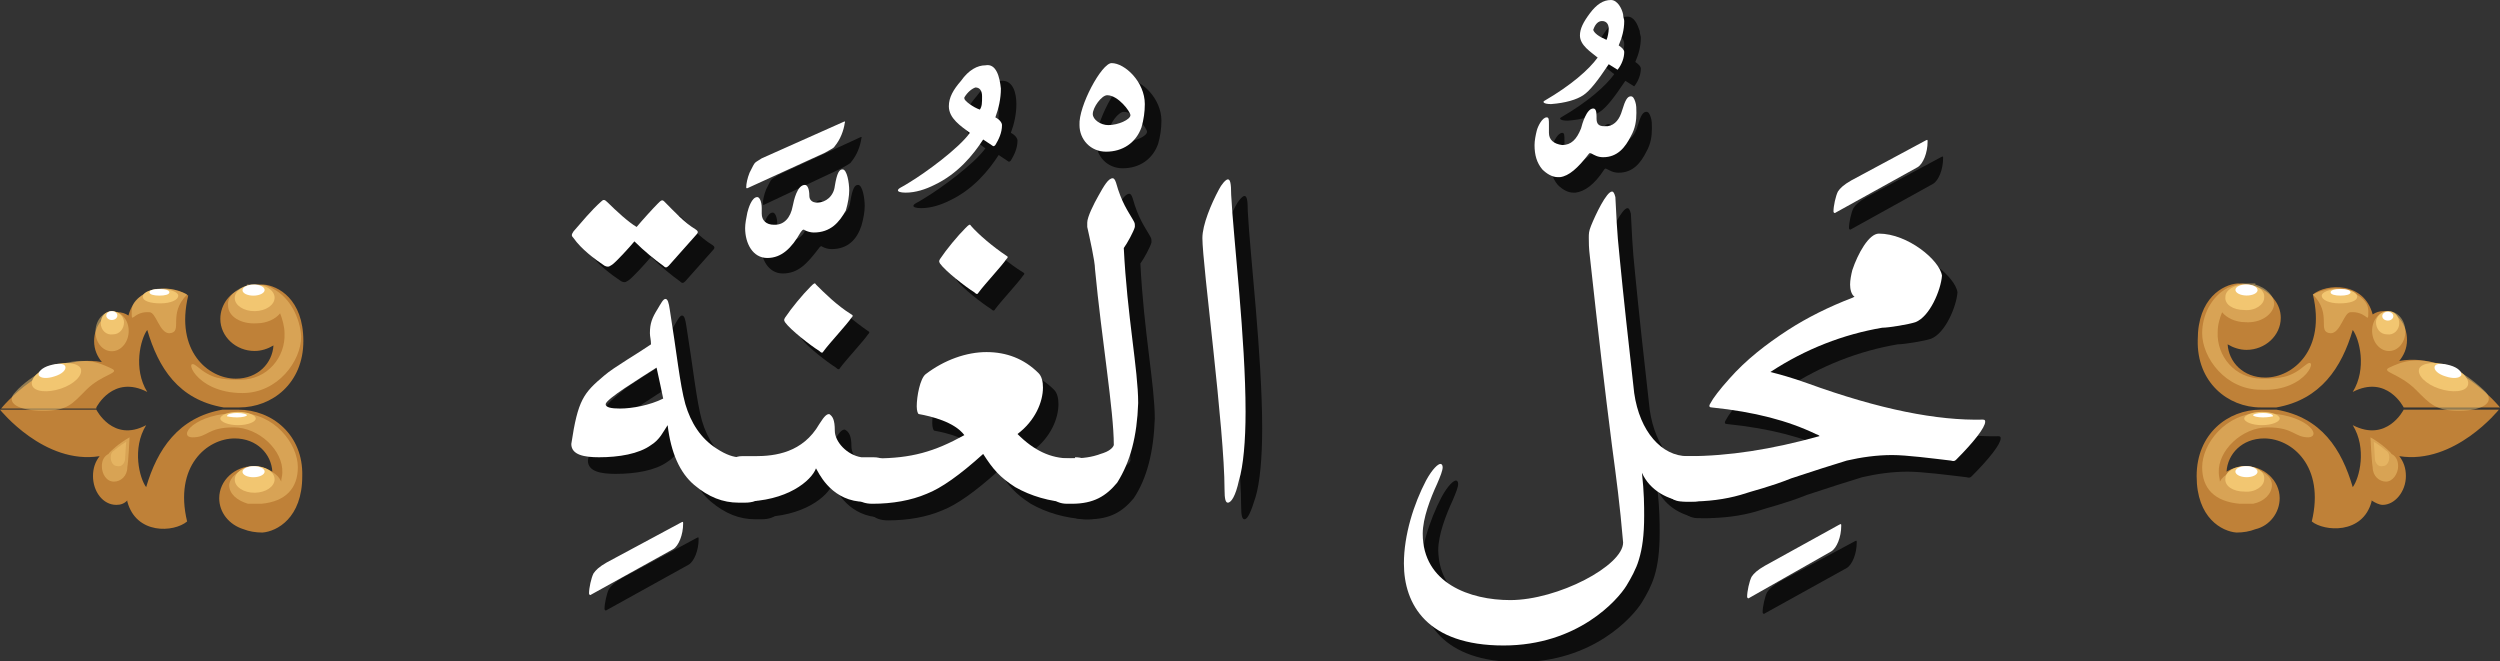 <?xml version="1.0" encoding="utf-8"?>
<!-- Generator: Adobe Illustrator 19.2.0, SVG Export Plug-In . SVG Version: 6.00 Build 0)  -->
<svg version="1.1" id="Layer_1" xmlns="http://www.w3.org/2000/svg" xmlns:xlink="http://www.w3.org/1999/xlink" x="0px" y="0px"
	 viewBox="0 0 225.8 59.7" style="enable-background:new 0 0 225.8 59.7;" xml:space="preserve">
<rect x="0" y="0" width="225.8" height="59.7" fill="#333333" stroke="none"/>
<style type="text/css">
	.st0{opacity:0.75;}
	.st1{fill:#FFFFFF;}
	.st2{fill:#BF8138;}
	.st3{fill:#F2C671;fill-opacity:0.5;}
	.st4{opacity:0.5;}
	.st5{fill:#F2C671;}
</style>
<g>
	<g>
		<g class="st0">
			<path d="M62.9,48.6c0.2-0.1,0.2-0.1,0.2,0.1c0,1-0.4,2-0.9,2.3l-7.4,4.1c-0.1,0.1-0.2,0-0.2-0.1c0-0.5,0.2-1.4,0.4-1.8
				c0.2-0.3,0.5-0.6,1.2-1L62.9,48.6z"/>
			<path d="M60.9,19.8c0.3-0.3,0.4-0.4,0.6-0.2c0.9,0.9,1.8,1.9,2.8,2.5c0.3,0.2,0.3,0.3,0,0.6c-0.8,0.9-1.6,1.8-2.4,2.7
				c-0.2,0.2-0.3,0.2-0.5,0c-0.7-0.5-1.7-1.3-2.6-2.2c-0.5,0.6-1.6,1.8-2,2.1c-0.2,0.1-0.3,0.3-0.7,0.1c-0.9-0.6-2.1-1.5-2.8-2.5
				c-0.2-0.2-0.2-0.3,0-0.6c0.7-0.8,1.6-1.9,2.5-2.7c0.2-0.2,0.3-0.2,0.6,0.1c0.7,0.7,1.9,1.8,2.6,2.2
				C59.5,21.4,60.4,20.2,60.9,19.8z M66.2,42c0.9,0.6,1.6,0.8,2.1,0.8h0.6c1.2,0,1.9,0.6,1.9,1.9c0,1.5-0.7,2.2-2,2.2h-0.6
				c-1.4,0-2.7-0.5-4-1.6c-1.3-1.1-2.1-2.9-2.4-5.4c-0.4,0.6-0.7,1.3-1.5,1.8c-1.1,0.8-2.9,1.1-4.7,1.1c-1.3,0-2.5-0.2-2.5-1.2
				c0.6-4,1.1-4.6,3-6.2c0.8-0.7,3.2-2.1,4.2-2.8c0-0.4-0.1-0.7-0.1-1c0-0.9,0.2-1.4,0.7-2.2c0.3-0.5,0.5-0.9,0.7-0.9
				c0.2,0,0.3,0.3,0.4,1c0.6,3.7,0.9,6.7,1.4,8.5C63.9,39.7,64.8,41,66.2,42z M60.8,34.7c-1.7,1.1-4.5,2.8-4.6,3.3
				c0,0.3,0.5,0.4,1.3,0.4c1.1,0,2.7-0.3,3.9-0.9C61.2,36.5,61.1,36.1,60.8,34.7z"/>
			<path d="M70.7,24.7c-1.3,0-2-1.3-2-2.7c0-0.4,0.1-0.9,0.2-1.4c0.1-0.4,0.4-1.4,0.9-1.4c0.2,0,0.4,0.4,0.4,1v0.5
				c0,0.6,0.4,1,1.1,1h0.1c0.8,0,1.4-0.6,1.6-1.7c0.1-0.5,0.4-1.9,1.1-1.9c0.2,0,0.4,0.3,0.4,1c0,0.3,0.2,0.6,0.7,0.6
				c0.8,0,1.5-0.6,1.6-1.5c0.2-1.2,0.4-1.5,0.7-1.5c0.4,0,0.6,1.2,0.6,1.9c0,0.5-0.1,1.1-0.3,1.8c-0.4,1.2-1.2,2.1-2.7,2.1
				c-0.3,0-0.6-0.1-0.8-0.2c-0.1-0.1-0.2-0.1-0.4,0.2C72.9,23.8,72.1,24.7,70.7,24.7z M77.7,12.4c0.2-0.1,0.1,0.1,0.1,0.1
				c-0.1,0.7-0.4,1.5-0.9,2.1c-0.1,0.2-0.4,0.3-0.9,0.6L69,18.5c-0.1,0-0.1,0-0.1-0.1c0-0.3,0.1-0.8,0.3-1.3
				c0.3-0.6,0.4-0.8,0.5-0.9c0.1-0.1,0.3-0.2,0.6-0.4L77.7,12.4z"/>
			<path d="M76.9,40.3c0,1,1.1,2.2,2.4,2.4c0.3,0,0.6,0,0.9,0h0.2c1.5,0,1.5,1.2,1.5,1.8c0,0.5,0,2.2-1.5,2.2h-0.3c-0.3,0-0.5,0-1,0
				c-2.7-0.3-3.7-2.7-3.9-3c-0.4,1.1-2.6,3-6.6,3h-0.2c-1.1,0-1.7-1-1.7-2c0-1,0.6-2.1,1.7-2.1h1.2c1.8,0,4.3-0.3,5.8-2.9
				c0.5-0.8,0.7-0.9,0.9-0.9C76.7,39,76.9,39.4,76.9,40.3z M78.4,29.9c0.2,0.1,0.1,0.2,0,0.3c-0.4,0.6-1.9,2.2-2.5,3
				c-0.1,0.2-0.2,0.2-0.4,0c-0.8-0.5-2.6-1.9-3.1-2.6c-0.1-0.2-0.1-0.2,0-0.4c0.6-0.9,1.6-2.1,2.3-2.8c0.3-0.3,0.4-0.4,0.5-0.2
				C75.8,27.9,77.1,29,78.4,29.9z"/>
			<path d="M91.8,9.4c0,0.9-0.2,1.8-0.5,2.6c0.4,0.2,0.6,0.5,0.6,0.7c0,0.7-0.3,1.3-0.6,1.8c-0.1,0.1-0.1,0.1-0.2,0.1L90.2,14
				c-0.9,1.4-2.3,3.1-4.4,4.1c-0.8,0.4-1.7,0.7-2.6,0.7c-0.5,0-0.7-0.1-0.7-0.2c0-0.2,0.4-0.3,1-0.7c1.5-0.9,4.5-3.1,5.5-4.5
				c-0.8-0.6-1.9-1.3-1.9-2.4c0-0.8,0.4-1.5,1.1-2.3c0.7-1,1.5-1.4,2.2-1.4C91.5,7.2,91.8,8.4,91.8,9.4z M88.6,10.2c0,0,0,0.1,0,0.1
				c0,0.2,0.8,0.8,1.4,1c0.2-0.3,0.2-0.6,0.2-1.2c0-0.5-0.2-0.8-0.6-0.8C89.3,9.4,88.8,9.7,88.6,10.2z"/>
			<path d="M98.5,42.8c1.1,0,1.7,0.6,1.7,1.9c0,1.4-0.6,2.2-1.8,2.2h-0.4c-1.8-0.1-3.5-0.6-4.9-1.4c-1.4-0.9-2-1.6-2.9-3
				c-2.1,1.9-3.8,3.1-5.1,3.6c-1.4,0.6-3.1,0.9-4.9,0.9c-1.3,0-2-0.7-2-2.1c0-1.3,0.7-2,2-2h0.3c3.2,0,5.3-0.6,8-2.1
				c-0.9-1.2-3-1.7-4.1-1.9c-0.1,0-0.2-0.3-0.2-0.7c0-0.9,0.3-2.5,0.8-2.9c1.7-1.3,3.7-2,5.5-2c1.8,0,3.4,0.6,4.7,1.9
				c0.3,0.3,0.4,0.8,0.4,1.3c0,1.3-0.7,3-2.3,4.2c1.5,1.5,3,2.2,4.7,2.2H98.5z M92.4,24.6c0.2,0.1,0.1,0.2,0,0.3
				c-0.4,0.6-1.9,2.2-2.5,3c-0.1,0.2-0.2,0.2-0.4,0c-0.8-0.5-2.6-1.9-3.1-2.6c-0.1-0.2-0.1-0.2,0-0.4c0.6-0.9,1.6-2.1,2.3-2.8
				c0.3-0.3,0.4-0.4,0.5-0.2C89.8,22.7,91.1,23.8,92.4,24.6z"/>
			<path d="M101.9,7.2c1.2,0,3,1.7,3,3.7c0,0.7-0.1,1.4-0.3,2.1c-0.5,1.4-1.7,2.2-3.2,2.2c-1.4,0-2.4-1.1-2.4-2.4
				C98.9,11.1,101,7.2,101.9,7.2z M101.5,10.1c-0.5,0-1.3,1.1-1.3,1.7c0,0.5,0.7,1,1.4,1c0.9,0,2-0.5,2-0.9
				C103.6,11.6,102.5,10.1,101.5,10.1z"/>
			<path d="M102.4,45c-1,1.2-2.1,1.9-4.1,1.9h-0.4c-1.2,0-1.8-0.7-1.8-2.2c0-1.3,0.6-1.9,1.8-1.9h0.4c1,0,1.8-0.1,2.6-0.4
				c0.7-0.2,1.1-0.5,1.2-0.8c0-3.1-1.1-9.6-1.7-15.9c0-0.7-0.5-2.9-0.7-3.8c0-0.1,0-0.3,0-0.4c0-0.5,0.6-1.7,1-2.4
				c0.5-0.9,0.9-1.6,1.3-1.6c0.1,0,0.2,0.1,0.3,0.4c0.5,1.8,1.1,2.6,1.5,3.3c0.1,0.2,0.2,0.3,0.2,0.5c0,0.1,0,0.1,0,0.2
				c-0.1,0.4-0.7,1.5-1,1.9c0.3,6.1,1.3,11,1.3,14C104.2,40.8,103.6,43.2,102.4,45z"/>
			<path d="M112.4,46.9c-0.2,0-0.3-0.3-0.3-1.2c0-5.4-2-20.3-2-22.7c0-1.2,0.8-3.1,1.5-4.4c0.2-0.4,0.6-0.9,0.8-0.9
				c0.2,0,0.3,0.3,0.3,1.4c0.2,3.9,1.3,13,1.3,19.6c0,2.6-0.2,4.9-0.6,6.2C113,46.2,112.7,46.9,112.4,46.9z"/>
			<path d="M142.3,17.4c-0.1,0-0.2,0-0.2,0c-0.5,0-1-0.3-1.4-0.7c-0.5-0.6-0.7-1.3-0.7-2.2c0-0.4,0.1-0.9,0.2-1.3
				c0.1-0.4,0.5-1.2,0.9-1.2c0.2,0,0.2,0.2,0.2,0.7c0,0.1,0,0.6,0,0.7c0,0.6,0.4,1,1.2,1.1h0c0.8,0,1.3-0.5,1.7-1.5
				c0.1-0.4,0.5-1.8,1.1-1.8c0.2,0,0.3,0.2,0.3,0.7v0.2c0,0.5,0.2,0.7,0.7,0.7c0.1,0,0.2,0,0.3,0c0.7-0.1,1.1-0.7,1.3-1.4
				c0.3-1,0.5-1.3,0.8-1.3c0.2,0,0.3,0.2,0.4,0.5c0.1,0.3,0.1,0.6,0.1,1c0,0.7-0.1,1.4-0.5,2.1c-0.5,1-1.2,1.9-2.5,1.9
				c-0.5,0-0.8-0.2-1-0.3c-0.2-0.1-0.2-0.1-0.3,0C144,16.7,143.1,17.3,142.3,17.4z M148.1,2.8c0,0.3,0.1,0.4,0.1,0.6
				c0,0.8-0.2,1.5-0.5,2.2c0.3,0.2,0.5,0.4,0.5,0.6c0,0.5-0.2,1.1-0.6,1.6l-0.8-0.5c-1,1.5-1.7,2.4-2.3,2.8
				c-0.6,0.4-1.6,0.7-2.9,0.8c-0.7,0-0.8-0.2-0.6-0.3c2.4-1.4,4-2.8,4.8-3.9c-0.6-0.5-1.6-1.1-1.6-2c0-0.6,0.3-1.2,0.9-2
				c0.6-0.8,1.2-1.2,1.9-1.2C147.6,1.5,147.9,2.2,148.1,2.8z M145.3,4.1c0.1,0.3,0.5,0.6,1.2,0.9c0.1-0.2,0.2-0.7,0.2-1
				c0-0.4-0.2-0.7-0.6-0.7C145.9,3.4,145.6,3.6,145.3,4.1z"/>
			<path d="M137.8,55.7c4.3,0,10.2-3.1,10.2-5.2c-0.3-3.5-0.6-5.7-1-8.7c-0.7-5.5-1.2-9.8-2-17.1c-0.1-0.8-0.1-1.3-0.1-1.7
				c0-0.4,0-0.6,0.2-1.1c0.4-1,1.4-3.1,1.9-3.1c0.1,0,0.2,0.1,0.3,0.5c0.1,1.6,0.1,2.8,0.4,5.6c0.3,3.1,0.8,7.7,1.3,12.1
				c0.5,3.5,2.5,5.7,4.8,5.7h0.5c1.2,0,1.8,0.7,1.8,2c0,1.4-0.6,2.1-1.8,2.1h-0.6c-1.6-0.1-3.3-1-4-2.6c0.2,1.8,0.2,3,0.2,3.9
				c0,3.5-0.7,4.8-1.6,6.3c-0.8,1.3-4.4,5.4-11.1,5.4c-6.9,0-9-3.7-9-7.4c0-2.6,0.9-5.4,2-7.5c0.6-1.1,1.1-1.5,1.3-1.5
				c0.1,0,0.2,0.1,0.2,0.3c0,0.3-0.2,0.8-0.5,1.5c-0.6,1.3-1.3,3.1-1.3,4.5C130,54.2,134.2,55.7,137.8,55.7z"/>
			<path d="M167.5,48.9c0.2-0.1,0.2-0.1,0.2,0.1c0,1-0.4,2-0.9,2.3l-7.4,4.1c-0.1,0.1-0.2,0-0.2-0.1c0-0.5,0.2-1.4,0.4-1.8
				c0.2-0.3,0.5-0.6,1.2-1L167.5,48.9z"/>
			<path d="M175.3,14.2c0.2-0.1,0.2-0.1,0.2,0.1c0,1-0.4,2-0.9,2.3l-7.4,4.1c-0.1,0.1-0.2,0-0.2-0.1c0-0.5,0.2-1.4,0.4-1.8
				c0.2-0.3,0.5-0.6,1.2-1L175.3,14.2z"/>
			<path d="M180.5,39.4c0.2,0,0.2,0.1,0.2,0.2c0,0.5-1,1.8-2.6,3.4c-0.1,0.1-0.2,0.2-0.5,0.1c-1.7-0.2-4-0.5-5.3-0.5
				c-1.4,0-2.8,0.2-4.1,0.5c-1.3,0.4-2.9,0.9-5,1.6c-2,0.8-3.4,1.1-4.6,1.5c-1.4,0.4-2.9,0.6-4.7,0.6h-0.5c-1.1,0-1.7-0.7-1.7-2.1
				c0-1.3,0.6-2,1.7-2h0.5c3.6,0,7.5-0.6,11.8-1.8c0.1,0,0-0.1-0.3-0.2c-2.5-1.2-5.5-2-9.4-2.4c-0.2,0-0.3-0.1-0.1-0.4
				c0.2-0.4,0.8-1.2,1.7-2.2c1.5-1.7,3.3-3.1,5.3-4.4c1.7-1.1,3.7-2.1,5.8-2.9l0.2-0.1c-0.3-0.2-0.4-0.7-0.4-1.1
				c0-0.4,0.1-0.9,0.2-1.3c0.5-1.5,1.5-3.3,2.4-3.3c2.6,0,5.5,2.4,5.7,3.8c-0.1,1.3-1.1,3.7-2.4,4.2c-0.6,0.2-2.4,0.5-3,0.5
				c-3.5,0.6-6.9,1.9-10.1,4c0.8,0.2,1.9,0.5,3.3,1C171.2,38.4,176.5,39.5,180.5,39.4z"/>
		</g>
		<g>
			<g>
				<path class="st1" d="M61.5,47.2c0.2-0.1,0.2-0.1,0.2,0.1c0,1-0.4,2-0.9,2.3l-7.4,4.1c-0.1,0.1-0.2,0-0.2-0.1
					c0-0.5,0.2-1.4,0.4-1.8c0.2-0.3,0.5-0.6,1.2-1L61.5,47.2z"/>
				<path class="st1" d="M59.4,18.4c0.3-0.3,0.4-0.4,0.6-0.2c0.9,0.9,1.8,1.9,2.8,2.5c0.3,0.2,0.3,0.3,0,0.6
					c-0.8,0.9-1.6,1.8-2.4,2.7c-0.2,0.2-0.3,0.2-0.5,0c-0.7-0.5-1.7-1.3-2.6-2.2c-0.5,0.6-1.6,1.8-2,2.1c-0.2,0.1-0.3,0.3-0.7,0.1
					c-0.9-0.6-2.1-1.5-2.8-2.5c-0.2-0.2-0.2-0.3,0-0.6c0.7-0.8,1.6-1.9,2.5-2.7c0.2-0.2,0.3-0.2,0.6,0.1c0.7,0.7,1.9,1.8,2.6,2.2
					C58,19.9,59,18.8,59.4,18.4z M64.7,40.5c0.9,0.6,1.6,0.8,2.1,0.8h0.6c1.2,0,1.9,0.6,1.9,1.9c0,1.5-0.7,2.2-2,2.2h-0.6
					c-1.4,0-2.7-0.5-4-1.6c-1.3-1.1-2.1-2.9-2.4-5.4c-0.4,0.6-0.7,1.3-1.5,1.8c-1.1,0.8-2.9,1.1-4.7,1.1c-1.3,0-2.5-0.2-2.5-1.2
					c0.6-4,1.1-4.6,3-6.2c0.8-0.7,3.2-2.1,4.2-2.8c0-0.4-0.1-0.7-0.1-1c0-0.9,0.2-1.4,0.7-2.2c0.3-0.5,0.5-0.9,0.7-0.9
					c0.2,0,0.3,0.3,0.4,1c0.6,3.7,0.9,6.7,1.4,8.5C62.4,38.2,63.3,39.6,64.7,40.5z M59.3,33.2c-1.7,1.1-4.5,2.8-4.6,3.3
					c0,0.3,0.5,0.4,1.3,0.4c1.1,0,2.7-0.3,3.9-0.9C59.7,35,59.6,34.6,59.3,33.2z"/>
				<path class="st1" d="M69.3,23.3c-1.3,0-2-1.3-2-2.7c0-0.4,0.1-0.9,0.2-1.4c0.1-0.4,0.4-1.4,0.9-1.4c0.2,0,0.4,0.4,0.4,1v0.5
					c0,0.6,0.4,1,1.1,1h0.1c0.8,0,1.4-0.6,1.6-1.7c0.1-0.5,0.4-1.9,1.1-1.9c0.2,0,0.4,0.3,0.4,1c0,0.3,0.2,0.6,0.7,0.6
					c0.8,0,1.5-0.6,1.6-1.5c0.2-1.2,0.4-1.5,0.7-1.5c0.4,0,0.6,1.2,0.6,1.9c0,0.5-0.1,1.1-0.3,1.8C75.8,20.1,75,21,73.5,21
					c-0.3,0-0.6-0.1-0.8-0.2c-0.1-0.1-0.2-0.1-0.4,0.2C71.5,22.4,70.6,23.3,69.3,23.3z M76.2,11c0.2-0.1,0.1,0.1,0.1,0.1
					c-0.1,0.7-0.4,1.5-0.9,2.1c-0.1,0.2-0.4,0.3-0.9,0.6L67.5,17c-0.1,0-0.1,0-0.1-0.1c0-0.3,0.1-0.8,0.3-1.3
					c0.3-0.6,0.4-0.8,0.5-0.9c0.1-0.1,0.3-0.2,0.6-0.4L76.2,11z"/>
				<path class="st1" d="M75.4,38.9c0,1,1.1,2.2,2.4,2.4c0.3,0,0.6,0,0.9,0h0.2c1.5,0,1.5,1.2,1.5,1.8c0,0.5,0,2.2-1.5,2.2h-0.3
					c-0.3,0-0.5,0-1,0c-2.7-0.3-3.7-2.7-3.9-3c-0.4,1.1-2.6,3-6.6,3H67c-1.1,0-1.7-1-1.7-2c0-1,0.6-2.1,1.7-2.1h1.2
					c1.8,0,4.3-0.3,5.8-2.9c0.5-0.8,0.7-0.9,0.9-0.9C75.2,37.6,75.4,37.9,75.4,38.9z M76.9,28.4c0.2,0.1,0.1,0.2,0,0.3
					c-0.4,0.6-1.9,2.2-2.5,3c-0.1,0.2-0.2,0.2-0.4,0c-0.8-0.5-2.6-1.9-3.1-2.6c-0.1-0.2-0.1-0.2,0-0.4c0.6-0.9,1.6-2.1,2.3-2.8
					c0.3-0.3,0.4-0.4,0.5-0.2C74.4,26.4,75.6,27.6,76.9,28.4z"/>
				<path class="st1" d="M90.4,8c0,0.9-0.2,1.8-0.5,2.6c0.4,0.2,0.6,0.5,0.6,0.7c0,0.7-0.3,1.3-0.6,1.8c-0.1,0.1-0.1,0.1-0.2,0.1
					l-0.9-0.6c-0.9,1.4-2.3,3.1-4.4,4.1c-0.8,0.4-1.7,0.7-2.6,0.7c-0.5,0-0.7-0.1-0.7-0.2c0-0.2,0.4-0.3,1-0.7
					c1.5-0.9,4.5-3.1,5.5-4.5c-0.8-0.6-1.9-1.3-1.9-2.4c0-0.8,0.4-1.5,1.1-2.3c0.7-1,1.5-1.4,2.2-1.4C90,5.7,90.3,7,90.4,8z
					 M87.1,8.8c0,0,0,0.1,0,0.1c0,0.2,0.8,0.8,1.4,1c0.2-0.3,0.2-0.6,0.2-1.2c0-0.5-0.2-0.8-0.6-0.8C87.8,8,87.4,8.3,87.1,8.8z"/>
				<path class="st1" d="M97.1,41.3c1.1,0,1.7,0.6,1.7,1.9c0,1.4-0.6,2.2-1.8,2.2h-0.4c-1.8-0.1-3.5-0.6-4.9-1.4
					c-1.4-0.9-2-1.6-2.9-3c-2.1,1.9-3.8,3.1-5.1,3.6c-1.4,0.6-3.1,0.9-4.9,0.9c-1.3,0-2-0.7-2-2.1c0-1.3,0.7-2,2-2h0.3
					c3.2,0,5.3-0.6,8-2.1c-0.9-1.2-3-1.7-4.1-1.9c-0.1,0-0.2-0.3-0.2-0.7c0-0.9,0.3-2.5,0.8-2.9c1.7-1.3,3.7-2,5.5-2
					c1.8,0,3.4,0.6,4.7,1.9c0.3,0.3,0.4,0.8,0.4,1.3c0,1.3-0.7,3-2.3,4.2c1.5,1.5,3,2.2,4.7,2.2H97.1z M90.9,23.1
					c0.2,0.1,0.1,0.2,0,0.3c-0.4,0.6-1.9,2.2-2.5,3c-0.1,0.2-0.2,0.2-0.4,0c-0.8-0.5-2.6-1.9-3.1-2.6c-0.1-0.2-0.1-0.2,0-0.4
					c0.6-0.9,1.6-2.1,2.3-2.8c0.3-0.3,0.4-0.4,0.5-0.2C88.4,21.2,89.7,22.3,90.9,23.1z"/>
				<path class="st1" d="M100.4,5.7c1.2,0,3,1.7,3,3.7c0,0.7-0.1,1.4-0.3,2.1c-0.5,1.4-1.7,2.2-3.2,2.2c-1.4,0-2.4-1.1-2.4-2.4
					C97.4,9.6,99.5,5.7,100.4,5.7z M100,8.6c-0.5,0-1.3,1.1-1.3,1.7c0,0.5,0.7,1,1.4,1c0.9,0,2-0.5,2-0.9
					C102.1,10.1,101,8.6,100,8.6z"/>
				<path class="st1" d="M100.9,43.6c-1,1.2-2.1,1.9-4.1,1.9h-0.4c-1.2,0-1.8-0.7-1.8-2.2c0-1.3,0.6-1.9,1.8-1.9h0.4
					c1,0,1.8-0.1,2.6-0.4c0.7-0.2,1.1-0.5,1.2-0.8c0-3.1-1.1-9.6-1.7-15.9c0-0.7-0.5-2.9-0.7-3.8c0-0.1,0-0.3,0-0.4
					c0-0.5,0.6-1.7,1-2.4c0.5-0.9,0.9-1.6,1.3-1.6c0.1,0,0.2,0.1,0.3,0.4c0.5,1.8,1.1,2.6,1.5,3.3c0.1,0.2,0.2,0.3,0.2,0.5
					c0,0.1,0,0.1,0,0.2c-0.1,0.4-0.7,1.5-1,1.9c0.3,6.1,1.3,11,1.3,14C102.7,39.4,102.1,41.7,100.9,43.6z"/>
				<path class="st1" d="M110.9,45.4c-0.2,0-0.3-0.3-0.3-1.2c0-5.4-2-20.3-2-22.7c0-1.2,0.8-3.1,1.5-4.4c0.2-0.4,0.6-0.9,0.8-0.9
					c0.2,0,0.3,0.3,0.3,1.4c0.2,3.9,1.3,13,1.3,19.6c0,2.6-0.2,4.9-0.6,6.2C111.6,44.8,111.2,45.4,110.9,45.4z"/>
				<path class="st1" d="M140.9,16c-0.1,0-0.2,0-0.2,0c-0.5,0-1-0.3-1.4-0.7c-0.5-0.6-0.7-1.3-0.7-2.2c0-0.4,0.1-0.9,0.2-1.3
					c0.1-0.4,0.5-1.2,0.9-1.2c0.2,0,0.2,0.2,0.2,0.7c0,0.1,0,0.6,0,0.7c0,0.6,0.4,1,1.2,1.1h0c0.8,0,1.3-0.5,1.7-1.5
					c0.1-0.4,0.5-1.8,1.1-1.8c0.2,0,0.3,0.2,0.3,0.7v0.2c0,0.5,0.2,0.7,0.7,0.7c0.1,0,0.2,0,0.3,0c0.7-0.1,1.1-0.7,1.3-1.4
					c0.3-1,0.5-1.3,0.8-1.3c0.2,0,0.3,0.2,0.4,0.5c0.1,0.3,0.1,0.6,0.1,1c0,0.7-0.1,1.4-0.5,2.1c-0.5,1-1.2,1.9-2.5,1.9
					c-0.5,0-0.8-0.2-1-0.3c-0.2-0.1-0.2-0.1-0.3,0C142.5,15.2,141.7,15.9,140.9,16z M146.6,1.3c0,0.3,0.1,0.4,0.1,0.6
					c0,0.8-0.2,1.5-0.5,2.2c0.3,0.2,0.5,0.4,0.5,0.6c0,0.5-0.2,1.1-0.6,1.6l-0.8-0.5c-1,1.5-1.7,2.4-2.3,2.8
					c-0.6,0.4-1.6,0.7-2.9,0.8c-0.7,0-0.8-0.2-0.6-0.3c2.4-1.4,4-2.8,4.8-3.9c-0.6-0.5-1.6-1.1-1.6-2c0-0.6,0.3-1.2,0.9-2
					c0.6-0.8,1.2-1.2,1.9-1.2C146.1,0,146.5,0.8,146.6,1.3z M143.9,2.7c0.1,0.3,0.5,0.6,1.2,0.9c0.1-0.2,0.2-0.7,0.2-1
					c0-0.4-0.2-0.7-0.6-0.7C144.4,1.9,144.1,2.1,143.9,2.7z"/>
				<path class="st1" d="M136.4,54.2c4.3,0,10.2-3.1,10.2-5.2c-0.3-3.5-0.6-5.7-1-8.7c-0.7-5.5-1.2-9.8-2-17.1
					c-0.1-0.8-0.1-1.3-0.1-1.7c0-0.4,0-0.6,0.2-1.1c0.4-1,1.4-3.1,1.9-3.1c0.1,0,0.2,0.1,0.3,0.5c0.1,1.6,0.1,2.8,0.4,5.6
					c0.3,3.1,0.8,7.7,1.3,12.1c0.5,3.5,2.5,5.7,4.8,5.7h0.5c1.2,0,1.8,0.7,1.8,2c0,1.4-0.6,2.1-1.8,2.1h-0.6c-1.6-0.1-3.3-1-4-2.6
					c0.2,1.8,0.2,3,0.2,3.9c0,3.5-0.7,4.8-1.6,6.3c-0.8,1.3-4.4,5.4-11.1,5.4c-6.9,0-9-3.7-9-7.4c0-2.6,0.9-5.4,2-7.5
					c0.6-1.1,1.1-1.5,1.3-1.5c0.1,0,0.2,0.1,0.2,0.3c0,0.3-0.2,0.8-0.5,1.5c-0.6,1.3-1.3,3.1-1.3,4.5
					C128.5,52.7,132.8,54.2,136.4,54.2z"/>
				<path class="st1" d="M166.1,47.4c0.2-0.1,0.2-0.1,0.2,0.1c0,1-0.4,2-0.9,2.3L158,54c-0.1,0.1-0.2,0-0.2-0.1
					c0-0.5,0.2-1.4,0.4-1.8c0.2-0.3,0.5-0.6,1.2-1L166.1,47.4z"/>
				<path class="st1" d="M173.9,12.7c0.2-0.1,0.2-0.1,0.2,0.1c0,1-0.4,2-0.9,2.3l-7.4,4.1c-0.1,0.1-0.2,0-0.2-0.1
					c0-0.5,0.2-1.4,0.4-1.8c0.2-0.3,0.5-0.6,1.2-1L173.9,12.7z"/>
				<path class="st1" d="M179.1,37.9c0.2,0,0.2,0.1,0.2,0.2c0,0.5-1,1.8-2.6,3.4c-0.1,0.1-0.2,0.2-0.5,0.1c-1.7-0.2-4-0.5-5.3-0.5
					c-1.4,0-2.8,0.2-4.1,0.5c-1.3,0.4-2.9,0.9-5,1.6c-2,0.8-3.4,1.1-4.6,1.5c-1.4,0.4-2.9,0.6-4.7,0.6h-0.5c-1.1,0-1.7-0.7-1.7-2.1
					c0-1.3,0.6-2,1.7-2h0.5c3.6,0,7.5-0.6,11.8-1.8c0.1,0,0-0.1-0.3-0.2c-2.5-1.2-5.5-2-9.4-2.4c-0.2,0-0.3-0.1-0.1-0.4
					c0.2-0.4,0.8-1.2,1.7-2.2c1.5-1.7,3.3-3.1,5.3-4.4c1.7-1.1,3.7-2.1,5.8-2.9l0.2-0.1c-0.3-0.2-0.4-0.7-0.4-1.1
					c0-0.4,0.1-0.9,0.2-1.3c0.5-1.5,1.5-3.3,2.4-3.3c2.6,0,5.5,2.4,5.7,3.8c-0.1,1.3-1.1,3.7-2.4,4.2c-0.6,0.2-2.4,0.5-3,0.5
					c-3.5,0.6-6.9,1.9-10.1,4c0.8,0.2,1.9,0.5,3.3,1C169.8,37,175,38,179.1,37.9z"/>
			</g>
		</g>
	</g>
	<g>
		<g>
			<g>
				<g>
					<path class="st2" d="M8.7,36.8c0,0,1.5-3,4.6-1.4c-1.3-2.1-0.6-4.8,0-5.6c1,3.4,2.8,6.3,6.9,7h2.4l-1,0c3,0,5.8-2.2,5.8-6
						c0-3.8-2.3-5-3.6-5.1c-0.6,0-1.2,0.1-1.7,0.3c-1.3,0.3-2.2,1.5-2.2,2.8c0,1.6,1.4,2.9,3.1,2.9c0.6,0,1.2-0.2,1.7-0.5
						c-0.1,1.6-1.4,3-3.4,3c-2.5,0-5.5-2.5-4.3-7.5c-1.1-0.9-4.6-1.2-5.4,1.8c0,0,0,0,0,0c-0.3-0.2-0.6-0.3-1-0.3
						c-1.1,0-2.1,1.2-2.1,2.6c0,0.8,0.3,1.4,0.7,1.9c-5-0.9-9.1,4.2-9.1,4.2s0,0,0,0H8.7z M21.5,37l1,0h-2.4c-4,0.7-5.9,3.6-6.9,7
						c-0.6-0.8-1.3-3.5,0-5.6C10.2,40,8.7,37,8.7,37H0c0,0,0,0,0,0s4,5,9,4.2c-0.4,0.5-0.6,1.1-0.6,1.8c0,1.4,0.9,2.6,2.1,2.6
						c0.4,0,0.7-0.1,1-0.4c0,0.1,0,0.1,0,0.1c0.8,3,4.2,2.8,5.4,1.8c-1.2-5,1.8-7.5,4.3-7.5c2,0,3.3,1.4,3.4,3
						c-0.5-0.3-1.1-0.5-1.7-0.5c-1.7,0-3.1,1.3-3.1,2.9c0,1.3,0.9,2.4,2.2,2.8c0.5,0.2,1.1,0.3,1.7,0.3c1.3-0.1,3.6-1.3,3.6-5.1
						C27.4,39.3,24.6,37,21.5,37z"/>
				</g>
			</g>
			<path class="st3" d="M11.7,39.5c0,0-0.1,2.2-0.2,2.7c0,0.8-0.6,1.3-1.2,1.3c-0.7,0-1.1-0.7-1.1-1.4c0-0.5,0.2-0.9,0.6-1.1
				C9.9,40.8,10.8,40,11.7,39.5z"/>
			<path class="st3" d="M11.4,39.9c0,0-0.1,1.3-0.1,1.5c0,0.4-0.3,0.8-0.7,0.7c-0.4,0-0.6-0.4-0.6-0.8c0-0.3,0.1-0.5,0.3-0.6
				C10.4,40.6,10.9,40.2,11.4,39.9z"/>
			<g>
				<g class="st4">
					<path class="st5" d="M10.1,33.3C9,32.8,7.6,32,4.3,33.3c-1.1,0.5-2.3,1.4-2.9,2.1c-1,1,0.3,1.7,2.5,1.7c2.2,0,2.6-0.6,3.9-1.9
						C9.2,33.8,10.9,33.7,10.1,33.3z"/>
				</g>
			</g>
			<g class="st4">
				<g>
					<path class="st5" d="M24.7,26.1c-0.4-0.3-0.9-0.4-1.5-0.4c-0.1,0-0.2,0-0.2,0c0,0,0,0,0,0c0,0,0,0,0,0c-0.1,0-0.2,0-0.3,0
						c-0.1,0-0.3,0-0.4,0c0,0,0,0,0,0.1c-1,0.3-1.8,1-1.7,1.8c0,1,1.2,1.7,2.6,1.6c0.9,0,1.7-0.4,2.1-0.9c0.2,0.5,0.4,1.2,0.4,1.8
						c0.1,2.1-1.5,4.2-4,4.2c-1.7,0-2.6-0.1-3.9-1.2c-1.3-1.1-0.3,2.4,4.1,2.4c3.2,0,5.3-2.9,5.3-5.1C27.1,28.7,26.2,26.9,24.7,26.1
						z"/>
				</g>
			</g>
			<g>
				
					<ellipse transform="matrix(1 -1.343745e-002 1.343745e-002 1 -0.359 0.312)" class="st5" cx="23" cy="26.9" rx="1.8" ry="1.2"/>
			</g>
			
				<ellipse transform="matrix(1 -1.348834e-002 1.348834e-002 1 -0.351 0.311)" class="st1" cx="22.9" cy="26.2" rx="1" ry="0.5"/>
			<g>
				<path class="st5" d="M4.7,33c-1.2,0.4-2,1.2-1.8,1.8c0.2,0.6,1.4,0.7,2.6,0.3c1.2-0.4,2-1.2,1.8-1.8C7.1,32.8,5.9,32.6,4.7,33z"
					/>
			</g>
			<path class="st1" d="M4.9,34c0.7-0.2,1.1-0.6,1-0.9c-0.1-0.3-0.7-0.3-1.4-0.1c-0.7,0.2-1.1,0.6-1,0.9C3.7,34.2,4.3,34.2,4.9,34z"
				/>
			<g>
				<g class="st4">
					<path class="st5" d="M26.9,42.2c0-2.1-2.1-4.9-5.3-4.9c-4.1,0-5.6,2.2-4.2,2.2c1.4,0,1.3-0.9,3.7-0.9c2.3,0,4.5,2.1,4.4,4.1
						c0,0.3-0.1,0.5-0.1,0.8c-0.3-0.7-1.1-1.2-2.2-1.2c-1.3-0.1-2.4,0.6-2.5,1.5c0,0.8,0.7,1.4,1.7,1.7c0,0,0,0,0,0
						c0.1,0,0.3,0,0.4,0c0,0,0.1,0,0.1,0c0,0,0.1,0,0.1,0c0.2,0,0.4,0,0.6,0C25.8,45.3,26.9,44.1,26.9,42.2z"/>
				</g>
			</g>
			<g>
				
					<ellipse transform="matrix(1 -1.344265e-002 1.344265e-002 1 -0.58 0.313)" class="st5" cx="23" cy="43.3" rx="1.8" ry="1.2"/>
			</g>
			<g>
				<path class="st5" d="M21.5,37.2c-0.9,0-1.6,0.3-1.6,0.6c0,0.3,0.7,0.6,1.6,0.6c0.9,0,1.6-0.3,1.6-0.6S22.4,37.2,21.5,37.2z"/>
			</g>
			<path class="st1" d="M21.4,37.7c0.5,0,0.9-0.1,0.9-0.2c0-0.1-0.4-0.2-0.9-0.2c-0.5,0-0.9,0.1-0.9,0.3
				C20.5,37.6,20.9,37.7,21.4,37.7z"/>
			
				<ellipse transform="matrix(1 -1.348834e-002 1.348834e-002 1 -0.573 0.313)" class="st1" cx="22.9" cy="42.6" rx="1" ry="0.5"/>
			<path class="st3" d="M16.9,26.6c0,0-2-1.1-3.6-0.2c-1.6,0.8-1.4,1.6-1.4,2.1c0,0.6,0.3-0.4,1.6-0.3c0.6,0,0.9,1.9,1.8,1.9
				C16.6,30,15.1,28.4,16.9,26.6z"/>
			<g>
				<path class="st5" d="M14.5,26.1c-0.9,0-1.6,0.3-1.6,0.7c0,0.4,0.7,0.6,1.6,0.6c0.9,0,1.6-0.3,1.6-0.7
					C16.1,26.4,15.4,26.1,14.5,26.1z"/>
			</g>
			<path class="st1" d="M14.4,26.7c0.5,0,0.9-0.1,0.9-0.3c0-0.2-0.4-0.3-0.9-0.3c-0.5,0-0.9,0.1-0.9,0.3
				C13.5,26.6,13.9,26.7,14.4,26.7z"/>
			
				<ellipse transform="matrix(4.982531e-002 -0.999 0.999 4.982531e-002 -20.25 38.525)" class="st3" cx="10.1" cy="29.9" rx="1.8" ry="1.5"/>
			<g>
				<path class="st5" d="M10.1,28.1c-0.6,0-1,0.5-1,1.1c0,0.6,0.5,1.1,1.1,1c0.6,0,1-0.5,1-1.1C11.2,28.6,10.7,28.1,10.1,28.1z"/>
			</g>
			
				<ellipse transform="matrix(1 -1.098835e-002 1.098835e-002 1 -0.313 0.113)" class="st1" cx="10.1" cy="28.5" rx="0.5" ry="0.4"/>
		</g>
		<g>
			<g>
				<g>
					<path class="st2" d="M204.2,36.8l-1,0h2.4c4-0.7,5.9-3.6,6.9-7c0.6,0.8,1.3,3.5,0,5.6c3.1-1.6,4.6,1.4,4.6,1.4h8.7c0,0,0,0,0,0
						s-4.1-5.1-9.1-4.2c0.4-0.5,0.7-1.1,0.7-1.9c0-1.4-0.9-2.6-2.1-2.6c-0.4,0-0.7,0.1-1,0.3c0,0,0,0,0,0c-0.8-3-4.2-2.8-5.4-1.8
						c1.2,5-1.8,7.5-4.3,7.5c-2,0-3.3-1.4-3.4-3c0.5,0.3,1.1,0.5,1.7,0.5c1.7,0,3.1-1.3,3.1-2.9c0-1.3-1-2.4-2.2-2.8
						c-0.5-0.2-1.1-0.3-1.7-0.3c-1.3,0.1-3.6,1.3-3.6,5.1C198.4,34.5,201.2,36.8,204.2,36.8z M217.1,37c0,0-1.5,3-4.6,1.4
						c1.3,2.1,0.6,4.8,0,5.6c-1-3.4-2.8-6.3-6.9-7h-2.4l1,0c-3,0-5.8,2.2-5.8,6c0,3.8,2.3,5,3.6,5.1c0.6,0,1.2-0.1,1.7-0.3
						c1.3-0.3,2.2-1.5,2.2-2.8c0-1.6-1.4-2.9-3.1-2.9c-0.6,0-1.2,0.2-1.7,0.5c0.1-1.6,1.4-3,3.4-3c2.5,0,5.5,2.5,4.3,7.5
						c1.1,0.9,4.6,1.2,5.4-1.8c0,0,0,0,0-0.1c0.3,0.2,0.7,0.4,1,0.4c1.1,0,2.1-1.2,2.1-2.6c0-0.7-0.2-1.3-0.6-1.8c5,0.8,9-4.2,9-4.2
						s0,0,0,0H217.1z"/>
				</g>
			</g>
			<path class="st3" d="M214.1,39.5c0,0,0.1,2.2,0.2,2.7c0,0.8,0.6,1.3,1.2,1.3c0.6,0,1.1-0.7,1.1-1.4c0-0.5-0.2-0.9-0.6-1.1
				C215.9,40.8,215,40,214.1,39.5z"/>
			<path class="st3" d="M214.4,39.9c0,0,0.1,1.3,0.1,1.5c0,0.4,0.3,0.8,0.7,0.7c0.4,0,0.6-0.4,0.6-0.8c0-0.3-0.1-0.5-0.3-0.6
				C215.4,40.6,214.9,40.2,214.4,39.9z"/>
			<g>
				<g class="st4">
					<path class="st5" d="M224.5,35.4c-0.7-0.7-1.8-1.6-2.9-2.1c-3.3-1.3-4.7-0.6-5.8-0.1c-0.8,0.4,0.9,0.5,2.4,2
						c1.3,1.3,1.8,1.9,3.9,1.9C224.1,37.1,225.4,36.4,224.5,35.4z"/>
				</g>
			</g>
			<g class="st4">
				<g>
					<path class="st5" d="M208.2,33c-1.3,1.1-2.2,1.2-3.9,1.2c-2.5,0-4.1-2.1-4-4.2c0-0.7,0.2-1.3,0.4-1.8c0.4,0.5,1.2,0.9,2.1,0.9
						c1.4,0.1,2.5-0.7,2.6-1.6c0-0.8-0.7-1.5-1.7-1.8c0,0,0,0,0-0.1c-0.1,0-0.3,0-0.4,0c-0.1,0-0.2,0-0.3,0c0,0,0,0,0,0c0,0,0,0,0,0
						c-0.1,0-0.2,0-0.2,0c-0.6,0-1.1,0.2-1.6,0.4c-1.5,0.8-2.3,2.5-2.3,4.1c0,2.2,2.1,5.1,5.3,5.1C208.5,35.4,209.5,31.9,208.2,33z"
						/>
				</g>
			</g>
			<g>
				<path class="st5" d="M202.8,25.7c1,0,1.8,0.5,1.7,1.2c0,0.6-0.8,1.2-1.8,1.1c-1,0-1.8-0.5-1.7-1.2
					C201,26.2,201.8,25.7,202.8,25.7z"/>
			</g>
			
				<ellipse transform="matrix(1.348834e-002 -1 1 1.348834e-002 173.968 228.738)" class="st1" cx="202.9" cy="26.2" rx="0.5" ry="1"/>
			<g>
				<path class="st5" d="M221.1,33c1.2,0.4,2,1.2,1.8,1.8c-0.2,0.6-1.4,0.7-2.6,0.3c-1.2-0.4-2-1.2-1.8-1.8
					C218.7,32.8,219.9,32.6,221.1,33z"/>
			</g>
			<path class="st1" d="M220.9,34c-0.7-0.2-1.1-0.6-1-0.9c0.1-0.3,0.7-0.3,1.4-0.1c0.7,0.2,1.1,0.6,1,0.9
				C222.1,34.2,221.5,34.2,220.9,34z"/>
			<g>
				<g class="st4">
					<path class="st5" d="M204.2,37.3c-3.2,0-5.3,2.8-5.3,4.9c0,1.9,1.1,3.1,3.4,3.3c0.2,0,0.4,0,0.6,0c0,0,0.1,0,0.1,0
						c0,0,0.1,0,0.1,0c0.1,0,0.3,0,0.4,0c0,0,0,0,0,0c1-0.2,1.7-0.9,1.7-1.7c0-0.9-1.2-1.6-2.5-1.5c-1,0.1-1.9,0.6-2.2,1.2
						c0-0.2-0.1-0.5-0.1-0.8c-0.1-2,2.1-4.1,4.4-4.1c2.4,0,2.4,0.9,3.7,0.9C209.8,39.4,208.3,37.3,204.2,37.3z"/>
				</g>
			</g>
			<g>
				<path class="st5" d="M202.8,42.1c1,0,1.8,0.5,1.7,1.2c0,0.6-0.8,1.2-1.8,1.1c-1,0-1.8-0.5-1.7-1.2
					C201,42.6,201.8,42.1,202.8,42.1z"/>
			</g>
			<g>
				<path class="st5" d="M204.3,37.2c0.9,0,1.6,0.3,1.6,0.6c0,0.3-0.7,0.6-1.6,0.6c-0.9,0-1.6-0.3-1.6-0.6
					C202.7,37.5,203.4,37.2,204.3,37.2z"/>
			</g>
			<path class="st1" d="M204.4,37.7c-0.5,0-0.9-0.1-0.9-0.2c0-0.1,0.4-0.2,0.9-0.2c0.5,0,0.9,0.1,0.9,0.3
				C205.3,37.6,204.9,37.7,204.4,37.7z"/>
			
				<ellipse transform="matrix(1.348834e-002 -1 1 1.348834e-002 157.563 244.924)" class="st1" cx="202.9" cy="42.6" rx="0.5" ry="1"/>
			<path class="st3" d="M208.9,26.6c0,0,2-1.1,3.6-0.2c1.6,0.8,1.4,1.6,1.4,2.1c0,0.6-0.3-0.4-1.6-0.3c-0.6,0-0.9,1.9-1.8,1.9
				C209.2,30,210.7,28.4,208.9,26.6z"/>
			<g>
				<path class="st5" d="M211.3,26.1c0.9,0,1.6,0.3,1.6,0.7c0,0.4-0.7,0.6-1.6,0.6c-0.9,0-1.6-0.3-1.6-0.7
					C209.7,26.4,210.4,26.1,211.3,26.1z"/>
			</g>
			<path class="st1" d="M211.4,26.7c-0.5,0-0.9-0.1-0.9-0.3c0-0.2,0.4-0.3,0.9-0.3c0.5,0,0.9,0.1,0.9,0.3
				C212.3,26.6,211.9,26.7,211.4,26.7z"/>
			
				<ellipse transform="matrix(0.999 -4.956940e-002 4.956940e-002 0.999 -1.217 10.728)" class="st3" cx="215.7" cy="29.9" rx="1.5" ry="1.8"/>
			<g>
				<path class="st5" d="M215.7,28.1c0.6,0,1,0.5,1,1.1c0,0.6-0.5,1.1-1.1,1c-0.6,0-1-0.5-1-1.1C214.6,28.6,215.1,28.1,215.7,28.1z"
					/>
			</g>
			
				<ellipse transform="matrix(8.616064e-003 -1 1 8.616064e-003 185.308 244.009)" class="st1" cx="215.7" cy="28.5" rx="0.4" ry="0.5"/>
		</g>
	</g>
</g>
</svg>
